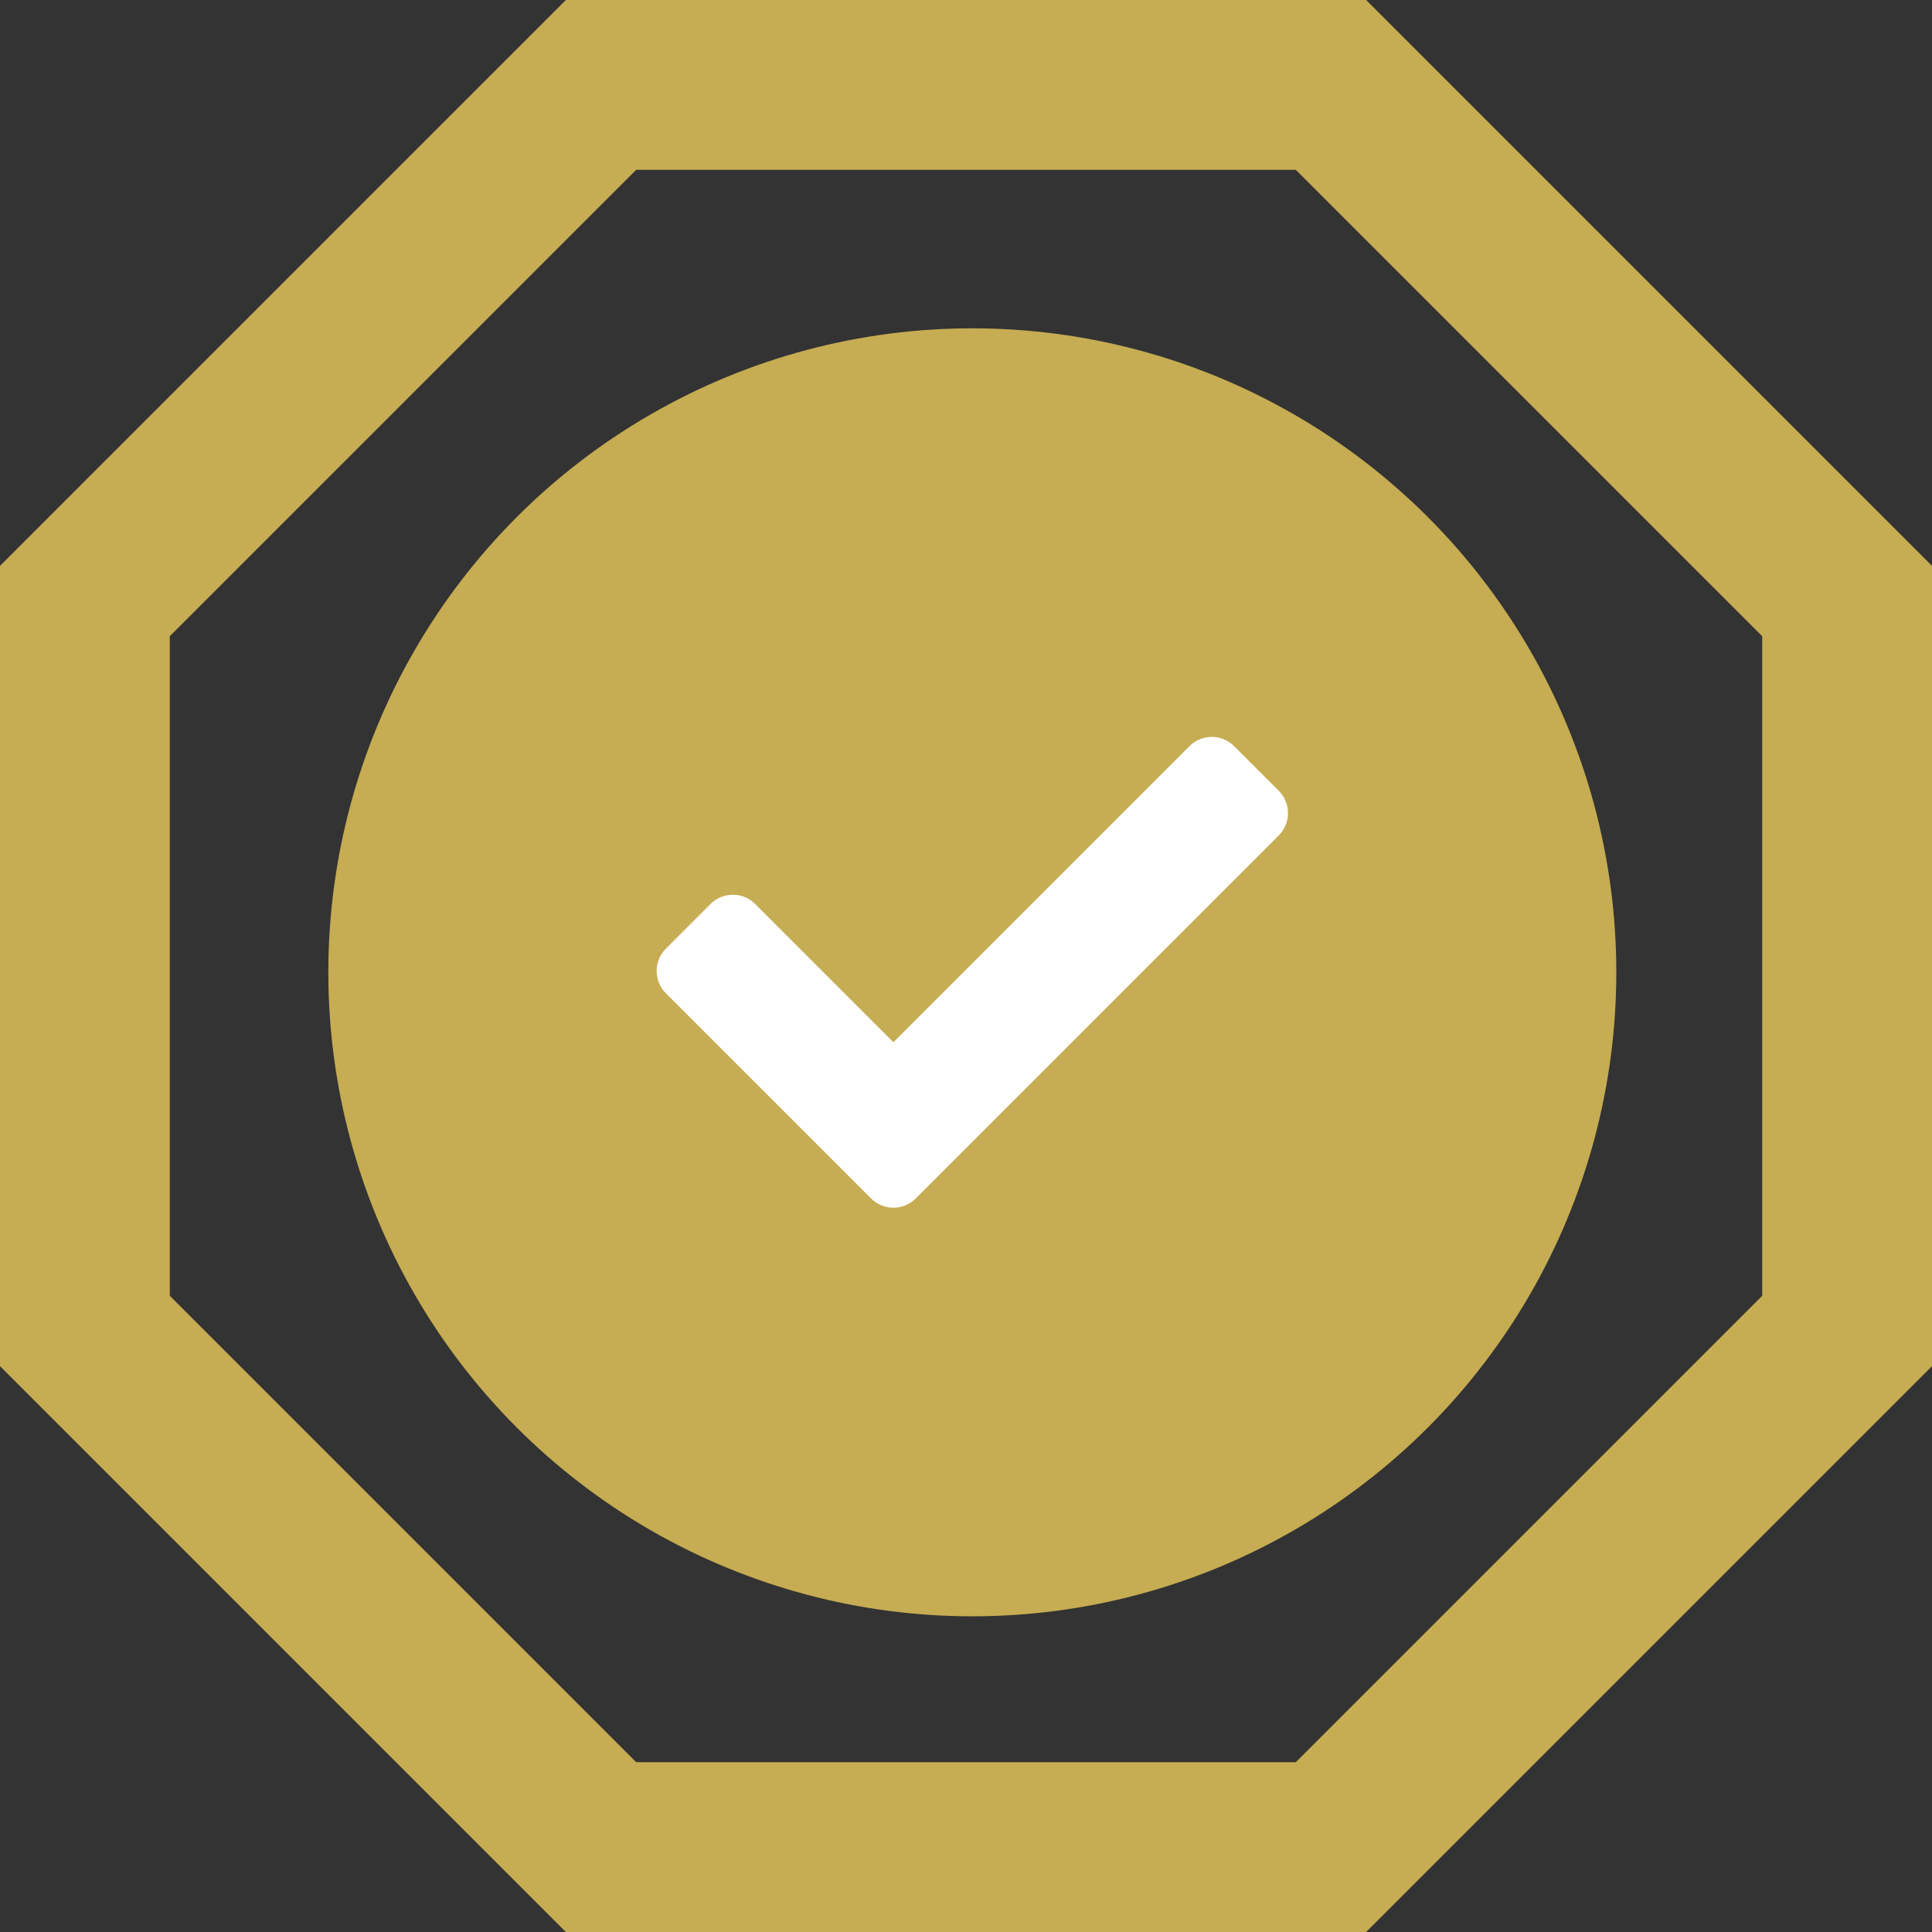 <svg width="174" height="174" viewBox="0 0 174 174" fill="none" xmlns="http://www.w3.org/2000/svg">
<rect x="0" y="0" width="174" height="174" fill="#333333" stroke="none"/>
<path d="M123.037 0H50.963L0 50.964V123.036L50.963 174H123.037L174 123.036V50.964L123.037 0ZM158.707 116.702L155.721 119.688L119.688 155.721L116.702 158.707H57.298L54.312 155.721L18.279 119.688L15.293 116.702V57.298L18.279 54.312L54.312 18.279L57.298 15.293H116.702L119.688 18.279L155.721 54.312L158.707 57.298V116.702V116.702Z" fill="#C6AC52"/>
<circle cx="87.569" cy="87.569" r="58" fill="#C6AC52"/>
<g clip-path="url(#clip0)">
<path d="M78.451 107.937L59.97 89.457C58.86 88.347 58.86 86.547 59.97 85.436L63.991 81.415C65.101 80.305 66.901 80.305 68.012 81.415L80.461 93.865L107.126 67.2C108.236 66.09 110.037 66.09 111.147 67.2L115.167 71.221C116.278 72.331 116.278 74.131 115.167 75.241L82.471 107.938C81.361 109.048 79.561 109.048 78.451 107.937V107.937Z" fill="white"/>
</g>
<defs>
<clipPath id="clip0">
<rect width="56.863" height="56.863" fill="white" transform="translate(59.137 59.137)"/>
</clipPath>
</defs>
</svg>
